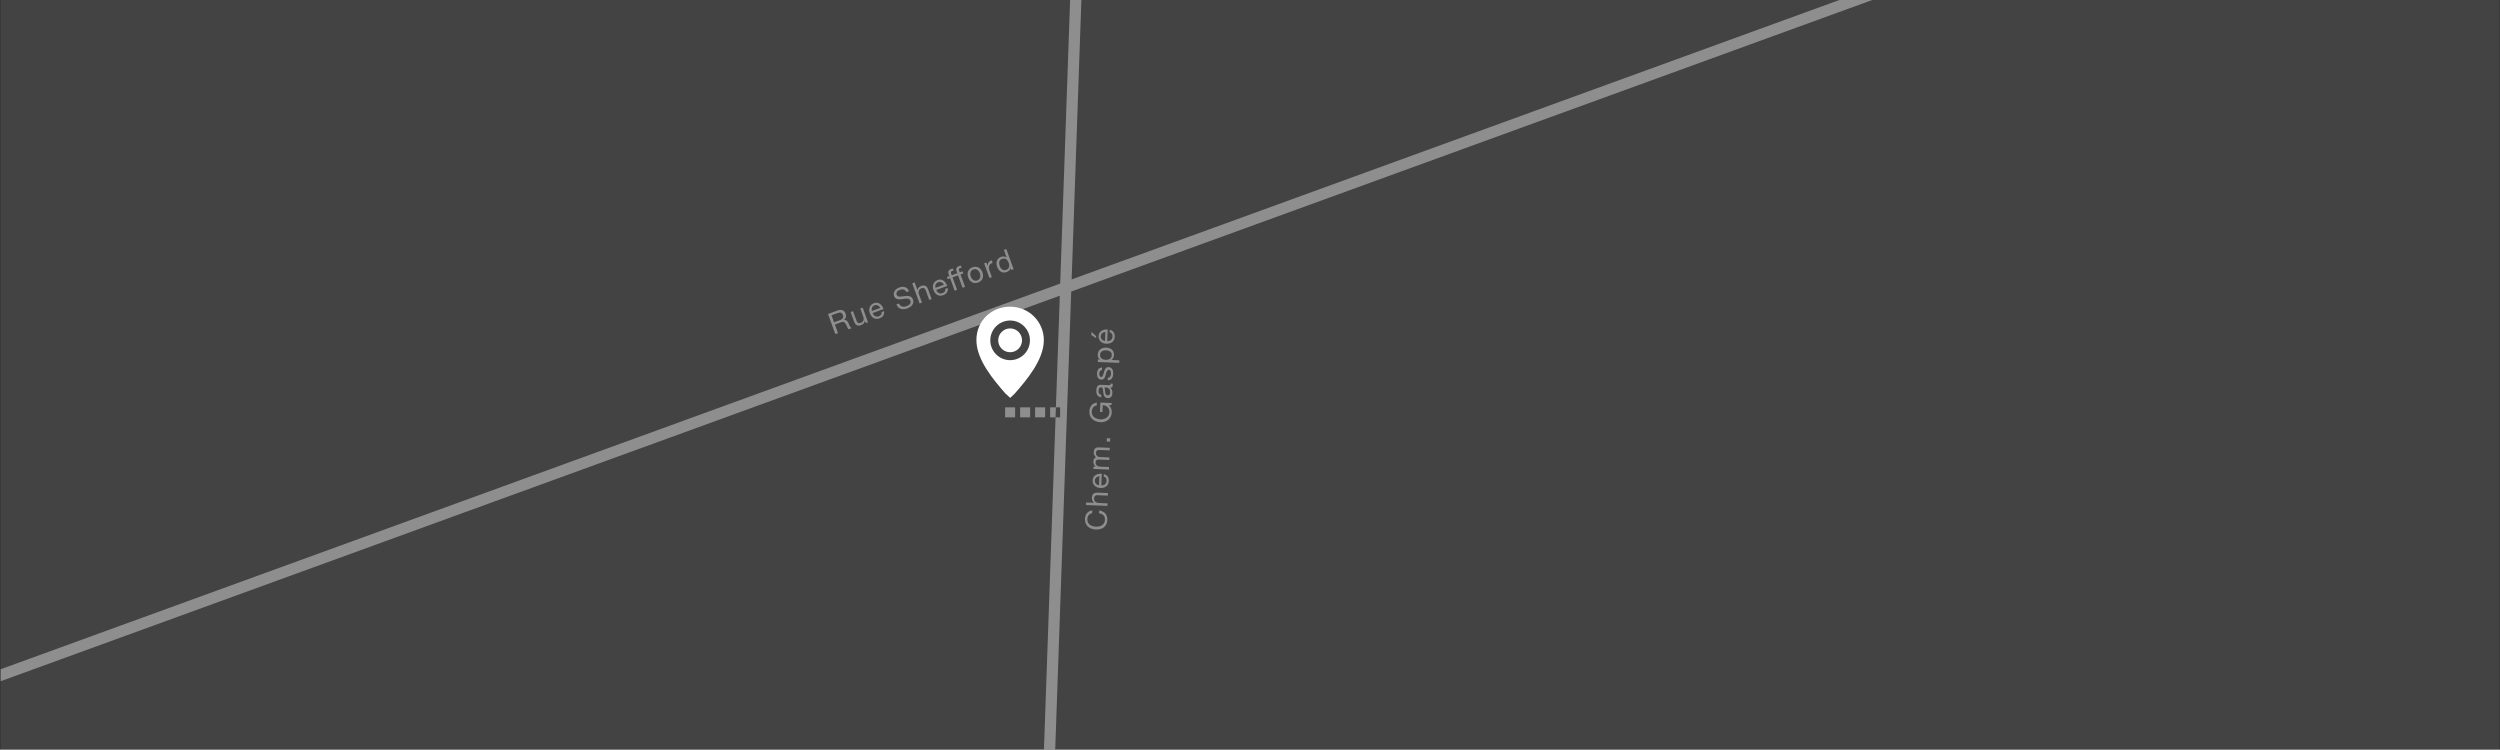 <?xml version="1.0" encoding="UTF-8"?><svg id="Layer_1" xmlns="http://www.w3.org/2000/svg" width="27.78in" height="8.33in" viewBox="0 0 2000.16 599.76"><rect x="0" y="0" width="2000.16" height="599.76" fill="#333333" stroke="none"/><g id="BG"><rect x=".48" width="1999.2" height="599.76" fill="#fff" isolation="isolate" opacity=".08"/></g><g id="Grey" opacity=".4"><path d="m804.16,325.87h8v8h-8v-8Zm12,8h8v-8h-8v8Zm12,0h8v-8h-8v8Zm12,0h8v-8h-8v8Zm-177.71-82.66l5.86,16.09,2.14-.78-2.5-6.88,5.23-1.9c.53-.19.98-.27,1.35-.22.37.04.71.16,1,.35s.55.45.77.77c.22.32.43.67.63,1.03.22.36.41.75.57,1.15.16.4.32.77.46,1.12s.29.66.45.92c.16.27.34.46.55.57l2.39-.87c-.32-.19-.61-.44-.85-.75s-.46-.65-.67-1.02c-.2-.37-.39-.75-.55-1.15s-.33-.79-.5-1.17c-.19-.37-.39-.73-.6-1.06-.21-.33-.46-.61-.74-.84-.28-.23-.6-.4-.97-.5s-.8-.12-1.3-.04l-.02-.05c.88-.63,1.41-1.39,1.58-2.29.18-.9.09-1.84-.27-2.81-.48-1.31-1.28-2.18-2.42-2.62-1.14-.44-2.47-.38-4.01.18l-7.58,2.76h0Zm9.31,5.02l-4.47,1.63-2.04-5.62,5.32-1.94c1.01-.37,1.83-.38,2.47-.03.64.35,1.1.93,1.4,1.74.21.59.29,1.1.22,1.54-.07.44-.23.83-.49,1.18-.26.34-.6.63-1.02.87-.42.24-.88.45-1.38.63h-.01Zm22.68,1.57l-4.24-11.66-1.92.7,2.4,6.59c.19.53.3,1.04.32,1.53.02.5-.05.96-.22,1.4-.17.43-.43.82-.79,1.16s-.84.61-1.42.82c-.74.27-1.39.27-1.97,0-.57-.27-.99-.76-1.26-1.48l-2.87-7.89-1.92.7,2.79,7.67c.23.63.5,1.18.82,1.66.32.47.7.84,1.15,1.1s.97.4,1.56.42c.58.02,1.26-.11,2.03-.39.86-.31,1.54-.75,2.05-1.32s.83-1.29.98-2.16l.05-.02.67,1.85,1.8-.66v-.02h-.01Zm9.8-11.44l-6.7,2.44c-.13-.46-.19-.92-.17-1.38s.12-.89.29-1.29c.18-.4.43-.77.77-1.08.34-.32.75-.57,1.25-.75.48-.18.95-.25,1.41-.22.46.03.89.14,1.29.32.4.19.76.45,1.08.79s.58.73.77,1.17h.01Zm3.03,2.57l-1.89.69c.11.83-.02,1.52-.4,2.09-.38.56-.98.99-1.79,1.29-.63.23-1.22.32-1.76.28-.54-.04-1.03-.18-1.46-.43-.43-.24-.8-.57-1.1-.98-.3-.41-.54-.87-.71-1.39l8.73-3.18c-.23-.72-.56-1.44-1-2.16s-.99-1.34-1.64-1.85c-.65-.51-1.4-.86-2.24-1.04-.84-.18-1.78-.08-2.82.3-.8.29-1.48.71-2.03,1.25-.56.54-.99,1.18-1.28,1.89-.29.72-.44,1.5-.44,2.33s.16,1.7.48,2.58c.35.88.78,1.65,1.29,2.31.51.67,1.09,1.19,1.75,1.56s1.39.58,2.18.64c.79.05,1.66-.09,2.59-.43,1.32-.48,2.3-1.21,2.93-2.19s.84-2.17.62-3.57h0Zm17.96-15.22l2.03-.74c-.35-.88-.8-1.58-1.34-2.1-.54-.53-1.15-.9-1.84-1.13-.69-.23-1.42-.31-2.2-.25s-1.58.24-2.41.54c-.74.27-1.42.62-2.05,1.07-.63.44-1.15.96-1.56,1.54-.41.58-.67,1.23-.79,1.95-.11.71-.02,1.48.27,2.29.27.74.64,1.3,1.11,1.68.47.38,1.01.64,1.61.77s1.24.18,1.93.14c.68-.04,1.37-.1,2.06-.19s1.37-.18,2.03-.27c.67-.09,1.28-.11,1.85-.07.57.04,1.06.18,1.48.42s.73.64.93,1.19c.21.59.27,1.11.16,1.57-.1.46-.31.88-.62,1.24s-.7.67-1.15.94c-.46.27-.92.49-1.41.66-.6.22-1.22.36-1.84.41-.63.06-1.21,0-1.75-.15-.54-.16-1.04-.44-1.48-.83s-.78-.93-1.03-1.6l-2.03.74c.36.98.84,1.76,1.45,2.34.61.59,1.31,1,2.08,1.23.78.24,1.61.32,2.49.25.89-.07,1.78-.27,2.68-.59.74-.27,1.45-.62,2.13-1.07.68-.44,1.25-.97,1.71-1.57s.77-1.28.94-2.03c.16-.75.09-1.55-.23-2.41-.29-.8-.68-1.4-1.16-1.82-.48-.42-1.03-.71-1.65-.88-.61-.17-1.27-.24-1.96-.22s-1.38.07-2.08.16c-.69.08-1.37.17-2.04.27-.66.1-1.27.14-1.83.12s-1.04-.13-1.45-.33c-.41-.2-.7-.55-.88-1.05-.19-.53-.25-1-.18-1.43s.24-.81.5-1.14.59-.62,1-.87c.4-.25.83-.46,1.28-.62,1.11-.4,2.12-.48,3.02-.22s1.63.95,2.17,2.06h.05Zm4.62-7.02l5.86,16.09,1.92-.7-2.4-6.59c-.19-.53-.3-1.04-.32-1.53-.02-.5.05-.96.22-1.4.17-.43.43-.82.79-1.16s.84-.61,1.42-.82c.74-.27,1.39-.27,1.97,0,.57.27.99.76,1.26,1.48l2.87,7.89,1.92-.7-2.79-7.67c-.23-.63-.5-1.18-.82-1.66-.32-.47-.7-.84-1.15-1.1-.45-.26-.97-.4-1.56-.43-.59-.02-1.27.1-2.03.38-.35.13-.69.29-1.03.5s-.65.45-.93.74c-.28.28-.51.59-.69.94s-.28.73-.3,1.14l-.05.02-2.24-6.16-1.92.7v.03h0Zm25.31,1.16l-6.7,2.44c-.13-.46-.19-.92-.17-1.38s.12-.89.29-1.29c.18-.4.43-.77.77-1.08.34-.32.75-.57,1.25-.75.48-.18.95-.25,1.41-.22.46.03.89.14,1.29.32.4.19.76.45,1.08.79s.58.73.77,1.17h.01Zm3.03,2.57l-1.89.69c.11.83-.02,1.52-.4,2.09-.38.56-.98.99-1.79,1.29-.63.23-1.22.32-1.76.28-.54-.04-1.03-.18-1.46-.43-.43-.24-.8-.57-1.1-.98-.3-.41-.54-.87-.71-1.39l8.73-3.18c-.23-.72-.56-1.44-1-2.16s-.99-1.34-1.64-1.85c-.65-.51-1.4-.86-2.24-1.04-.84-.18-1.78-.08-2.82.3-.8.29-1.48.71-2.03,1.25-.56.54-.99,1.18-1.28,1.89-.29.72-.44,1.5-.44,2.33s.16,1.7.48,2.58c.35.88.78,1.65,1.29,2.31.51.67,1.09,1.19,1.75,1.56s1.39.58,2.18.63,1.66-.09,2.59-.43c1.32-.48,2.3-1.21,2.93-2.19s.84-2.17.62-3.57v.02h0Zm11.98-.18l1.92-.7-3.63-9.97,2.26-.82-.62-1.69-2.26.82-.59-1.62c-.19-.51-.18-.9,0-1.18.19-.27.52-.49.98-.66.17-.06.35-.11.55-.16s.4-.07.59-.07l-.61-1.67c-.2,0-.43.04-.67.09s-.46.11-.64.18c-1.05.38-1.76.92-2.14,1.61-.37.69-.38,1.51-.04,2.45l.63,1.74-4.42,1.61-.59-1.62c-.19-.51-.18-.9,0-1.18.19-.27.52-.49.98-.66.17-.06.35-.11.55-.16s.4-.07.59-.07l-.61-1.67c-.2,0-.43.04-.67.09s-.46.11-.64.18c-1.05.38-1.76.92-2.14,1.61-.37.69-.38,1.51-.04,2.45l.63,1.74-1.96.71.62,1.69,1.96-.71,3.63,9.97,1.92-.7-3.63-9.97,4.42-1.61,3.63,9.97.04-.02h0Zm6.52-8.96c-.26-.71-.39-1.37-.4-1.99-.01-.62.08-1.17.27-1.67s.48-.92.85-1.28.81-.63,1.3-.81c.5-.18,1-.25,1.52-.22.51.03,1.01.18,1.47.43.47.26.9.62,1.28,1.1.39.48.71,1.07.97,1.78.26.71.39,1.37.4,1.99.01.62-.08,1.17-.28,1.66s-.48.91-.85,1.27-.81.63-1.3.81c-.5.18-1,.25-1.52.22-.51-.03-1-.17-1.47-.42-.46-.25-.89-.61-1.28-1.09s-.71-1.07-.97-1.78h.01Zm-2.03.74c.31.86.72,1.61,1.23,2.26s1.1,1.16,1.78,1.53c.68.37,1.43.59,2.25.64s1.69-.09,2.6-.42c.93-.34,1.69-.79,2.28-1.35s1.02-1.21,1.3-1.93c.28-.72.41-1.5.38-2.32-.03-.82-.2-1.66-.51-2.52s-.72-1.61-1.24-2.27c-.51-.66-1.11-1.17-1.79-1.55-.68-.37-1.43-.59-2.24-.65s-1.69.08-2.62.42c-.92.33-1.67.79-2.26,1.36s-1.03,1.22-1.31,1.95c-.28.72-.41,1.5-.38,2.33.03.83.2,1.68.51,2.53h.02,0Zm12.73-11.27l4.24,11.66,1.92-.7-1.89-5.19c-.27-.75-.44-1.44-.5-2.08-.06-.63,0-1.21.18-1.74s.51-.99.97-1.4c.46-.41,1.08-.75,1.85-1.03l-.74-2.03c-1.05.35-1.83.87-2.34,1.57-.51.7-.83,1.6-.95,2.72l-.05.02-.89-2.46-1.8.66h0Zm12.48,2.17c-.21-.57-.35-1.15-.43-1.73-.08-.59-.06-1.14.06-1.66s.36-.99.71-1.41c.36-.42.86-.75,1.51-.98.66-.24,1.27-.32,1.83-.24s1.06.27,1.5.57.83.69,1.16,1.18c.33.48.6,1.01.81,1.58.2.54.33,1.1.39,1.67.06.57.03,1.12-.11,1.64s-.38.99-.74,1.41-.86.75-1.51.98c-.62.22-1.2.3-1.74.23-.55-.07-1.04-.26-1.48-.56s-.83-.68-1.16-1.15c-.33-.47-.6-.97-.79-1.51v-.02h-.01Zm11.1,2.44l-5.86-16.09-1.92.7,2.18,6-.05.02c-.34-.27-.7-.46-1.09-.59-.39-.12-.79-.19-1.19-.21s-.78,0-1.15.07-.7.15-1,.26c-.89.32-1.61.77-2.16,1.33-.55.57-.95,1.21-1.19,1.92-.24.71-.34,1.47-.29,2.29.05.82.23,1.64.53,2.46.3.83.7,1.57,1.19,2.22s1.06,1.18,1.71,1.57c.65.4,1.36.64,2.15.72.79.09,1.64-.03,2.54-.36.81-.3,1.5-.71,2.08-1.24s.9-1.18.98-1.94l.05-.02.57,1.58,1.92-.7v.02h0Zm62.81,195.28l.09-2.28c-.92.09-1.73.33-2.44.72s-1.31.88-1.8,1.49c-.49.6-.87,1.3-1.14,2.09s-.43,1.63-.46,2.53c-.05,1.31.13,2.48.56,3.52.43,1.03,1.04,1.91,1.83,2.62.79.71,1.72,1.27,2.8,1.66,1.08.4,2.24.62,3.49.67s2.42-.06,3.52-.35c1.1-.28,2.06-.74,2.89-1.36s1.49-1.42,1.98-2.39c.5-.97.77-2.12.83-3.45.09-2.19-.44-3.94-1.59-5.25s-2.79-2.12-4.94-2.44l-.09,2.28c.7.08,1.35.25,1.95.51.6.26,1.11.62,1.53,1.06.42.44.75.96.97,1.55s.32,1.27.29,2.02c-.04,1.02-.27,1.89-.68,2.61-.41.72-.95,1.3-1.62,1.75s-1.44.76-2.32.95-1.81.26-2.78.22c-.9-.04-1.75-.18-2.58-.44-.82-.26-1.55-.64-2.18-1.13-.63-.5-1.12-1.12-1.47-1.86s-.51-1.63-.47-2.65c.05-1.2.4-2.22,1.04-3.07.64-.85,1.58-1.37,2.8-1.58h0Zm-4.89-6.59l17.11.71.08-2.04-7-.29c-.56-.02-1.07-.12-1.54-.29s-.87-.42-1.21-.73c-.34-.32-.6-.71-.77-1.17-.17-.46-.25-1.01-.22-1.63.03-.78.28-1.39.75-1.82s1.08-.63,1.85-.6l8.39.35.08-2.04-8.15-.34c-.67-.03-1.29.02-1.84.13-.56.11-1.04.33-1.46.65-.41.32-.74.75-.99,1.28s-.39,1.21-.42,2.02c-.02.37,0,.75.07,1.14.06.4.17.78.33,1.14s.36.7.61,1,.57.54.94.71v.05l-6.55-.27-.08,2.04h.02Zm10.7-22.97l-.29,7.12c-.48-.05-.93-.17-1.34-.37-.42-.19-.78-.45-1.09-.77-.31-.32-.54-.69-.71-1.12-.17-.43-.24-.91-.22-1.44.02-.51.13-.98.33-1.39.2-.42.46-.77.79-1.07.32-.3.71-.53,1.15-.7s.9-.25,1.38-.27h0Zm3.53-1.8l-.08,2.01c.81.21,1.4.6,1.78,1.17s.55,1.28.51,2.15c-.03.67-.16,1.25-.41,1.74-.24.49-.56.88-.95,1.19-.39.3-.83.52-1.32.64-.49.12-1.01.17-1.55.13l.38-9.28c-.75-.06-1.54-.03-2.38.11-.84.13-1.62.41-2.34.82-.72.41-1.33.97-1.81,1.68-.49.71-.75,1.61-.8,2.72-.03.85.09,1.63.38,2.36.29.72.71,1.36,1.27,1.9.55.54,1.22.97,1.99,1.29s1.63.5,2.57.54c.94,0,1.82-.1,2.63-.31s1.51-.56,2.11-1.03,1.07-1.06,1.42-1.78c.35-.71.54-1.57.59-2.56.06-1.41-.25-2.59-.91-3.54-.67-.96-1.69-1.6-3.07-1.93v-.02h-.01Zm-8.32-4.09l12.4.51.08-2.04-7.72-.32c-.24,0-.54-.08-.89-.22s-.69-.34-1.02-.62c-.32-.28-.6-.63-.82-1.07-.22-.43-.32-.95-.3-1.54.02-.46.1-.84.25-1.13s.35-.52.6-.68c.26-.17.55-.28.89-.34s.71-.08,1.11-.06l8.13.33.08-2.04-7.72-.32c-.96-.04-1.71-.36-2.27-.96s-.81-1.4-.77-2.41c.02-.5.11-.9.27-1.2.16-.31.36-.54.62-.71.26-.17.55-.27.89-.32.34-.05.7-.07,1.08-.05l8.13.33.08-2.04-9.09-.37c-.64-.03-1.19.05-1.65.23-.46.18-.85.45-1.15.79-.3.35-.53.77-.69,1.27s-.25,1.06-.27,1.68c-.03.82.12,1.57.46,2.26s.84,1.26,1.49,1.71c-.78.22-1.34.64-1.68,1.25-.35.61-.53,1.3-.57,2.07-.07,1.74.58,3.11,1.95,4.09v.05l-1.82-.08-.08,1.92v.03h0Zm10.66-21.94l2.66.11.11-2.66-2.66-.11-.11,2.66Zm1.72-28.86l2.16-.51.06-1.44-9.02-.37-.31,7.51,1.92.08.23-5.47c.78,0,1.51.13,2.18.4s1.25.65,1.73,1.14c.48.49.86,1.09,1.12,1.79s.37,1.5.33,2.39c-.04.96-.26,1.79-.67,2.51-.41.71-.93,1.3-1.59,1.77-.65.47-1.39.82-2.23,1.04-.83.22-1.7.31-2.59.28-.91-.04-1.8-.19-2.66-.45s-1.62-.64-2.28-1.14c-.66-.5-1.18-1.13-1.57-1.89-.38-.76-.56-1.66-.51-2.7.03-.64.13-1.24.3-1.8.18-.56.42-1.06.75-1.49.32-.43.73-.79,1.21-1.08.48-.28,1.06-.47,1.72-.55l.09-2.28c-1.01.12-1.89.38-2.61.79-.73.41-1.34.93-1.83,1.56s-.86,1.35-1.11,2.16-.39,1.69-.43,2.61c-.06,1.36.15,2.56.61,3.59.46,1.04,1.1,1.91,1.92,2.63.82.71,1.79,1.27,2.9,1.66,1.11.39,2.29.61,3.54.66,1.12.05,2.21-.09,3.26-.42,1.05-.32,2-.82,2.82-1.49.83-.67,1.5-1.5,2.01-2.49s.8-2.12.85-3.4c.04-1.01-.11-2.01-.46-3.02-.35-1.01-.96-1.87-1.83-2.57h0Zm2.81-17.41c.19.36.28.85.25,1.48-.02.53-.19.94-.5,1.24s-.8.44-1.47.41c.65.59,1.11,1.26,1.37,2.01.27.76.38,1.56.34,2.43-.02.56-.11,1.09-.26,1.59s-.37.93-.65,1.28c-.29.36-.65.63-1.1.83-.45.2-.98.28-1.61.26-.7-.03-1.27-.17-1.71-.43-.44-.26-.79-.59-1.05-.99s-.46-.86-.58-1.37-.22-1.03-.3-1.56c-.09-.56-.15-1.1-.19-1.61-.04-.51-.1-.95-.18-1.34-.09-.39-.23-.7-.42-.93-.19-.23-.48-.36-.86-.37-.45-.02-.81.05-1.09.21s-.5.36-.65.62-.26.55-.32.88c-.06.33-.1.65-.11.97-.04.86.1,1.59.4,2.18.3.59.91.93,1.82,1.01l-.08,2.04c-.77-.06-1.41-.25-1.92-.56-.52-.31-.93-.71-1.24-1.2-.31-.49-.52-1.05-.64-1.67-.12-.62-.16-1.28-.13-1.99.02-.56.09-1.11.19-1.66s.29-1.04.55-1.48c.27-.44.63-.78,1.09-1.04.46-.25,1.05-.37,1.76-.34l6.37.26c.48.02.83,0,1.06-.04.23-.05.34-.23.36-.55,0-.18-.02-.38-.07-.63l1.58.07h-.01Zm-6.49,3.03c.18.26.31.61.38,1.02.07.42.12.86.16,1.32.04.46.08.92.13,1.39s.15.89.29,1.26c.14.37.36.68.64.93.28.24.68.38,1.19.4.33.01.62-.04.86-.17s.43-.29.58-.5.27-.46.34-.74c.08-.29.12-.59.13-.91.03-.67-.04-1.25-.2-1.74-.16-.49-.38-.89-.64-1.2-.27-.31-.56-.55-.88-.71s-.62-.24-.91-.25l-2.08-.09h.01Zm2.82-7.81l-.08,2.04c.77,0,1.43-.13,1.97-.4.55-.27,1-.63,1.34-1.1.35-.47.61-1.01.78-1.63.17-.62.27-1.27.3-1.96.03-.62,0-1.25-.1-1.89-.09-.64-.28-1.21-.57-1.73-.28-.52-.67-.94-1.15-1.27-.48-.33-1.1-.51-1.85-.54-.59-.02-1.09.07-1.5.29s-.75.51-1.03.87-.51.79-.69,1.27c-.18.48-.34.98-.47,1.48-.13.48-.26.95-.38,1.43-.12.48-.27.9-.44,1.28s-.37.69-.61.92c-.24.24-.54.35-.89.34-.32-.01-.58-.1-.77-.27-.19-.17-.34-.38-.45-.64s-.18-.55-.22-.86-.05-.62-.03-.93c.01-.34.06-.67.15-.99.09-.32.21-.62.38-.88.17-.27.39-.48.66-.65.27-.16.61-.25,1.01-.27l.08-2.04c-.75.02-1.39.15-1.9.4s-.93.6-1.24,1.04-.54.96-.69,1.54c-.14.59-.23,1.23-.26,1.93-.02.54.02,1.09.14,1.65.11.56.3,1.06.56,1.51s.61.83,1.05,1.12c.44.3.97.46,1.59.49.8.03,1.43-.14,1.9-.52.46-.38.83-.87,1.1-1.46.27-.59.49-1.23.66-1.93.16-.7.34-1.34.54-1.94.19-.59.43-1.08.72-1.47s.7-.57,1.22-.55c.38.02.7.12.94.33.24.2.42.45.53.75.12.3.19.63.22.98.03.35.04.69.03,1.01-.02.42-.07.82-.17,1.21-.1.39-.24.73-.44,1.04-.2.3-.45.55-.77.72-.32.18-.7.27-1.15.26l-.02.02h0Zm-7.98-12.59l17.11.71.08-2.04-6.38-.26v-.05c.38-.21.7-.47.96-.79s.47-.66.63-1.02c.16-.36.28-.73.36-1.1.08-.37.13-.71.14-1.02.04-.94-.09-1.78-.4-2.5s-.74-1.34-1.31-1.83c-.56-.5-1.23-.88-2.01-1.14-.77-.26-1.6-.41-2.48-.45s-1.72.05-2.51.26c-.79.21-1.5.54-2.12.98-.62.45-1.12,1.02-1.5,1.72s-.59,1.52-.63,2.48c-.04.86.09,1.66.37,2.39.28.73.76,1.28,1.43,1.64v.05l-1.68-.07-.08,2.04h.02Zm6.49-9.34c.61.03,1.2.11,1.77.26.57.15,1.07.38,1.51.69s.78.7,1.03,1.18c.25.48.36,1.08.34,1.78-.03.7-.19,1.3-.47,1.78-.28.48-.65.87-1.09,1.17-.44.29-.95.5-1.53.62-.57.12-1.16.17-1.77.14-.58-.02-1.14-.11-1.69-.27s-1.04-.4-1.47-.72-.77-.73-1.02-1.22-.36-1.08-.34-1.77c.03-.66.18-1.22.45-1.7.28-.48.64-.86,1.08-1.16.44-.29.95-.51,1.5-.63.56-.13,1.12-.18,1.7-.16h0Zm-.48-14.62l-.29,7.12c-.48-.05-.93-.17-1.34-.37-.42-.19-.78-.45-1.09-.77-.31-.32-.54-.69-.71-1.12-.17-.43-.24-.91-.22-1.44.02-.51.13-.98.33-1.39.2-.42.46-.77.79-1.07.32-.3.71-.53,1.15-.7s.9-.25,1.38-.27h0Zm3.53-1.8l-.08,2.01c.81.21,1.4.6,1.78,1.17s.55,1.28.51,2.15c-.03.67-.16,1.25-.41,1.74-.24.49-.56.88-.95,1.19-.39.3-.83.52-1.32.64-.49.12-1.01.17-1.55.13l.38-9.28c-.75-.06-1.54-.03-2.38.11-.84.13-1.62.41-2.34.82-.72.41-1.33.97-1.81,1.68-.49.71-.75,1.61-.8,2.72-.03.85.09,1.63.38,2.36.29.72.71,1.36,1.27,1.9.55.54,1.22.97,1.99,1.29s1.63.5,2.57.54c.94,0,1.82-.1,2.63-.31s1.51-.56,2.11-1.03,1.07-1.06,1.42-1.78c.35-.71.54-1.57.59-2.56.06-1.41-.25-2.59-.91-3.54-.67-.96-1.69-1.6-3.07-1.93v-.02h-.01Zm-14.62,1.61l3.75,3.54-.06,1.53-3.79-2.46.11-2.61h-.01ZM1497.92,0h-26.3l-614.24,223.57L865.17,0h-9.01l-7.93,226.89L.48,535.45v9.58L847.91,236.59l-12.68,363.17h9.01l12.79-366.49L1497.92,0Z" fill="#fff" fill-rule="evenodd"/></g><g id="White"><path d="m835.13,272.13c0,15.61-13.48,31.59-23.32,42.81-.04.04-3.57,3.38-3.57,3.38,0,0-3.35-2.96-3.74-3.38-9.83-11.23-23.31-27.2-23.31-42.81s12.1-26.77,26.97-26.77,26.97,11.86,26.97,26.77h0Zm-26.97,16.03c8.75,0,15.86-7.12,15.86-15.86s-7.12-15.86-15.86-15.86-15.86,7.12-15.86,15.86,7.12,15.86,15.86,15.86Zm-9.53-15.88c0,5.26,4.27,9.53,9.53,9.53s9.53-4.27,9.53-9.53-4.27-9.53-9.53-9.53-9.53,4.27-9.53,9.53Z" fill="#fff"/></g></svg>